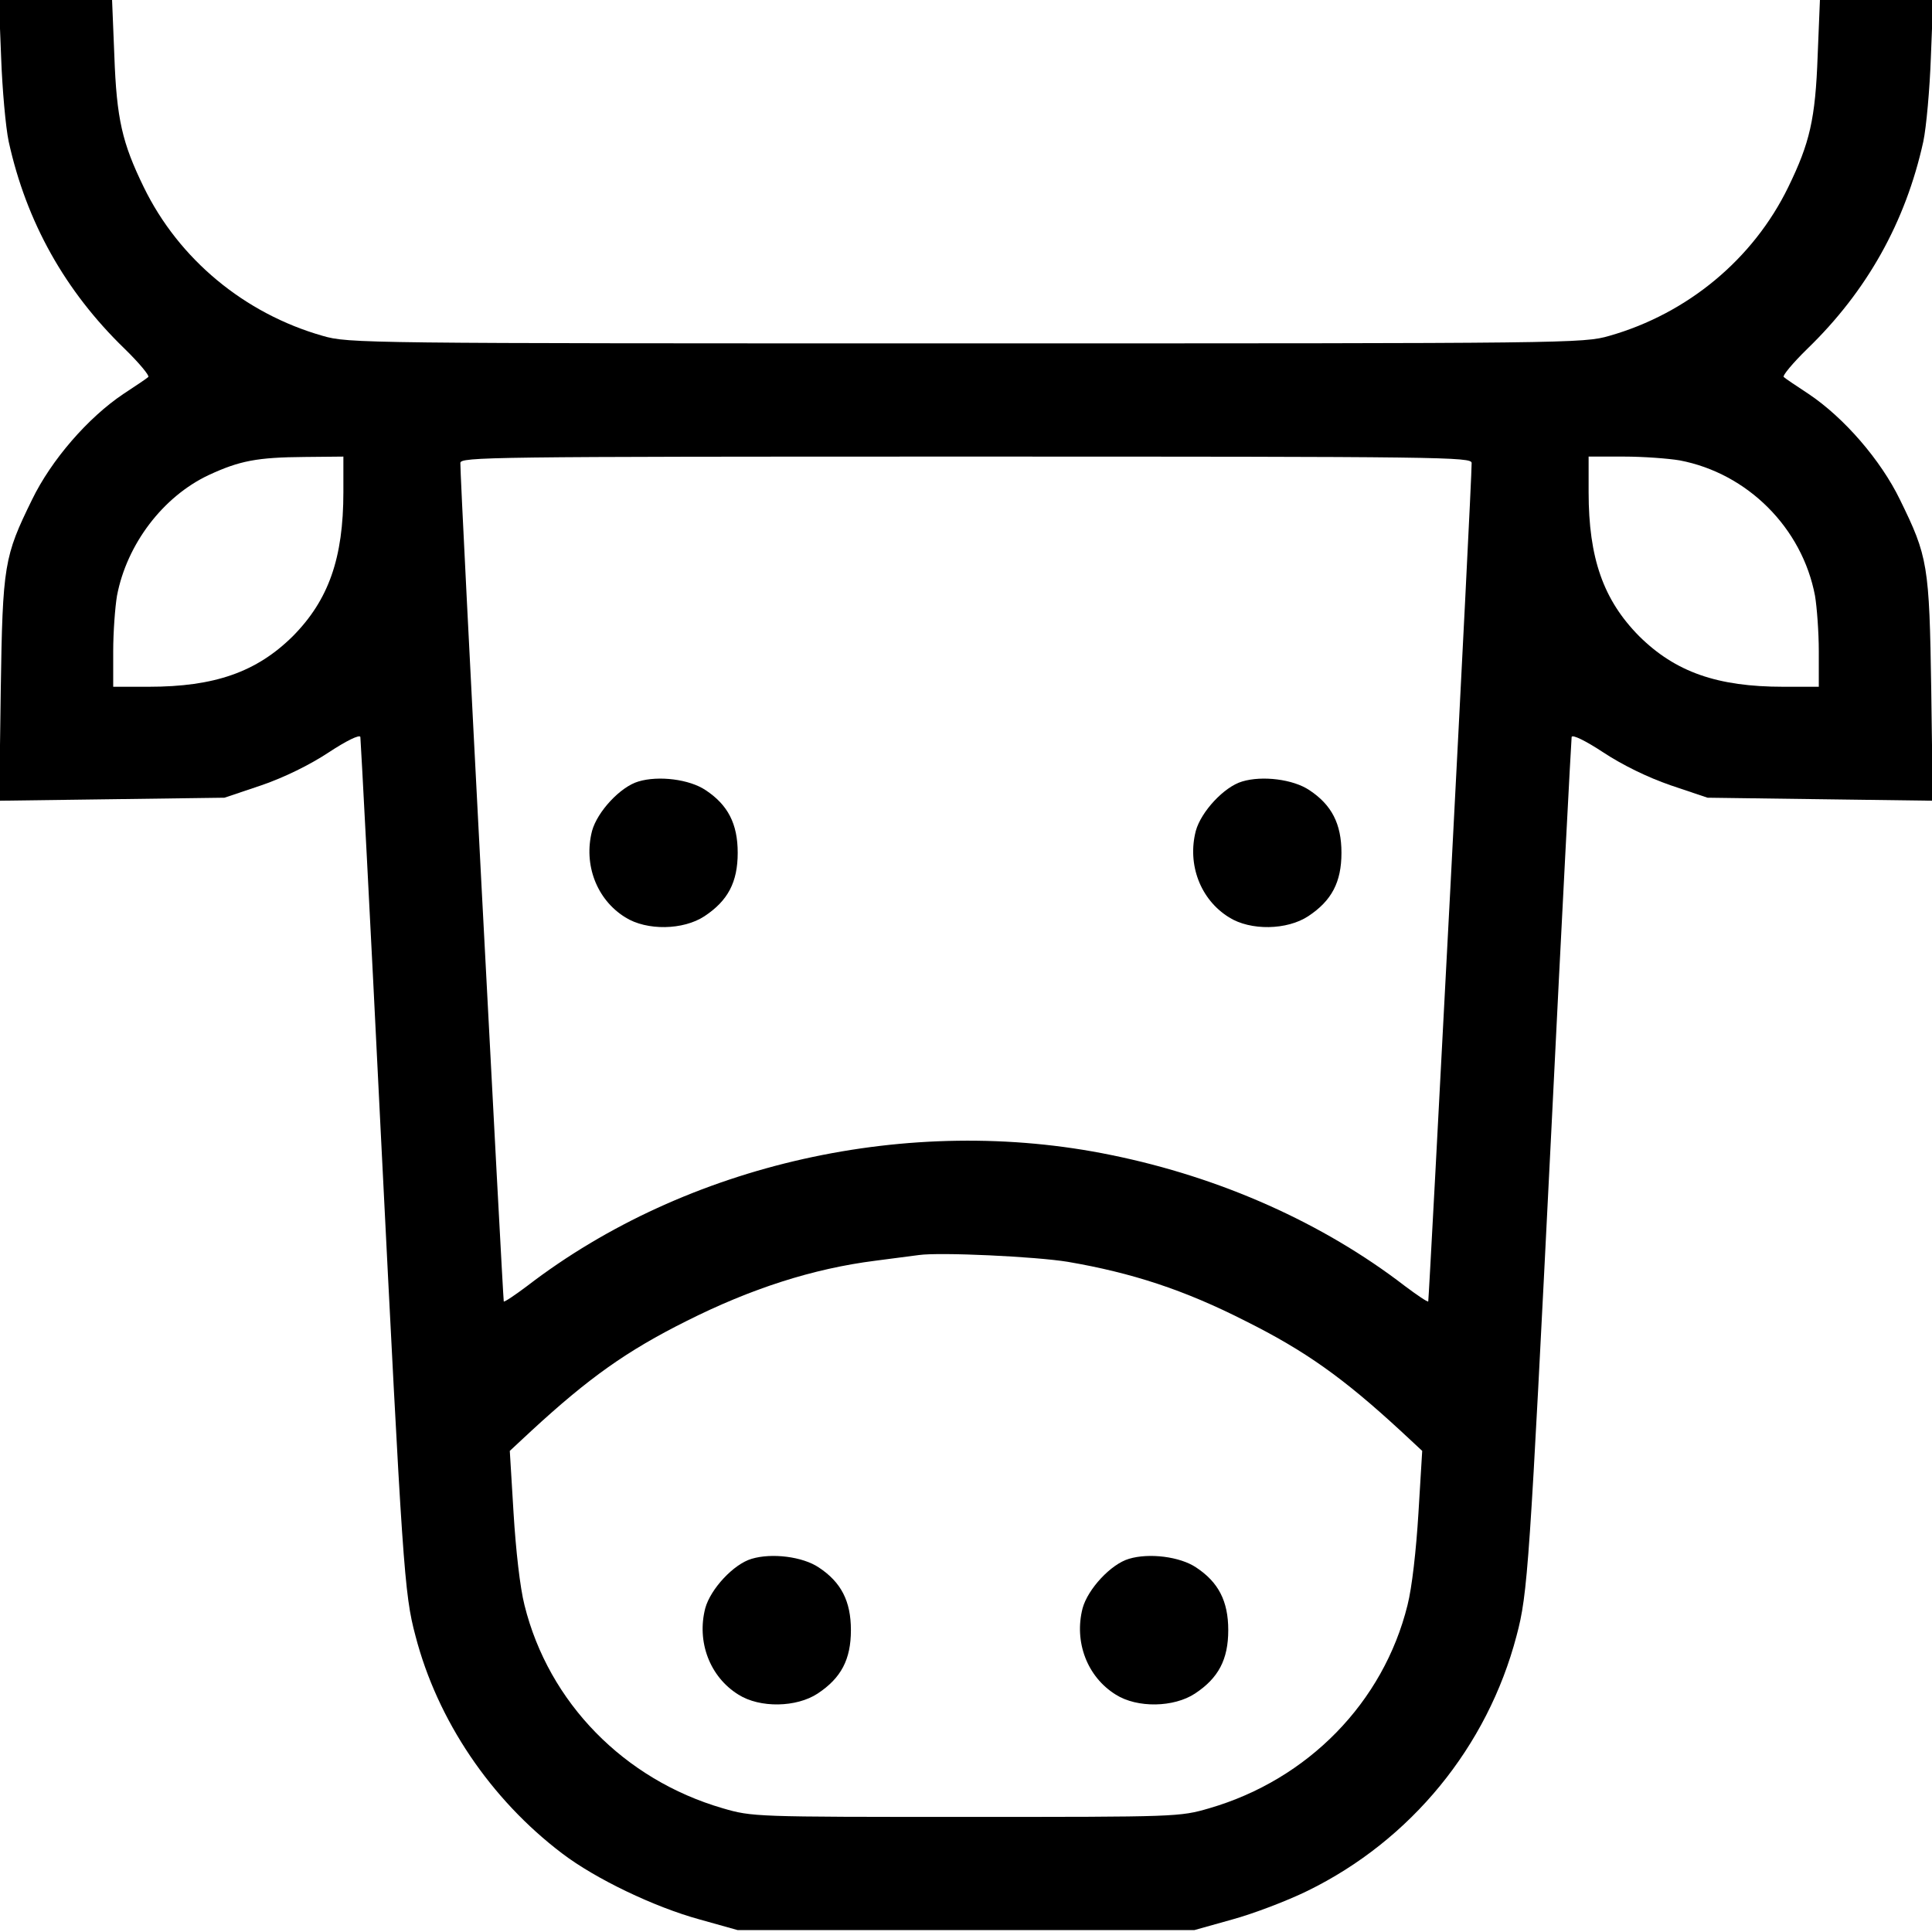 <?xml version="1.0" standalone="no"?>
<!DOCTYPE svg PUBLIC "-//W3C//DTD SVG 20010904//EN"
 "http://www.w3.org/TR/2001/REC-SVG-20010904/DTD/svg10.dtd">
<svg version="1.0" xmlns="http://www.w3.org/2000/svg"
 width="512pt" height="512pt" viewBox="0 0 512 512"
 preserveAspectRatio="xMidYMid meet">

<g transform="translate(0,512) scale(0.1,-0.1)"
fill="#000000" stroke="none">
<path d="M3 4968 c3 -84 12 -185 20 -223 47 -214 150 -397 307 -549 39 -38 67
-72 63 -75 -4 -4 -34 -24 -66 -45 -94 -63 -191 -175 -242 -280 -74 -151 -78
-172 -83 -504 l-4 -294 299 4 298 4 98 33 c61 21 128 54 178 87 47 31 82 48
84 41 1 -7 26 -478 54 -1047 58 -1155 62 -1223 92 -1335 58 -224 199 -433 389
-577 88 -67 244 -142 365 -175 l100 -28 605 0 605 0 100 28 c55 15 145 49 200
76 274 134 477 382 554 676 30 112 34 180 92 1335 28 569 53 1040 54 1047 2 7
37 -10 84 -41 50 -33 117 -66 178 -87 l98 -33 298 -4 299 -4 -4 294 c-5 332
-9 353 -83 504 -51 105 -148 217 -242 280 -32 21 -62 41 -66 45 -4 3 24 37 63
75 157 152 260 335 307 549 8 38 17 139 20 223 l6 152 -150 0 -150 0 -6 -147
c-6 -169 -21 -232 -78 -349 -93 -191 -267 -335 -474 -394 -69 -20 -102 -20
-1705 -20 -1603 0 -1636 0 -1705 20 -207 59 -381 203 -474 394 -57 117 -72
180 -78 349 l-6 147 -150 0 -150 0 6 -152z m907 -1152 c0 -175 -39 -286 -134
-382 -96 -95 -207 -134 -382 -134 l-94 0 0 94 c0 51 5 117 10 147 26 137 122
263 243 320 82 38 128 47 255 48 l102 1 0 -94z m2990 77 c1 -45 -113 -2218
-115 -2222 -2 -2 -30 17 -62 41 -217 167 -488 288 -778 347 -534 110 -1125
-22 -1548 -347 -32 -24 -60 -43 -62 -41 -2 4 -116 2177 -115 2222 0 16 71 17
1340 17 1269 0 1340 -1 1340 -17z m551 7 c180 -34 325 -179 359 -359 5 -30 10
-96 10 -147 l0 -94 -94 0 c-175 0 -286 39 -382 134 -95 96 -134 207 -134 382
l0 94 94 0 c51 0 117 -5 147 -10z m-1621 -2124 c169 -29 308 -74 471 -157 158
-79 258 -150 411 -291 l57 -53 -10 -165 c-6 -98 -17 -197 -29 -244 -64 -258
-264 -462 -525 -538 -79 -23 -85 -23 -645 -23 -560 0 -566 0 -645 23 -261 76
-461 280 -525 538 -12 47 -23 146 -29 244 l-10 165 57 53 c153 141 253 212
411 291 171 86 335 139 501 160 47 6 99 13 115 15 56 8 310 -4 395 -18z"/>
<path d="M1692 3049 c-48 -14 -109 -80 -123 -131 -23 -89 12 -182 88 -229 57
-36 154 -34 210 3 62 41 88 90 88 168 0 77 -26 127 -85 166 -43 29 -125 39
-178 23z"/>
<path d="M3292 3049 c-48 -14 -109 -80 -123 -131 -23 -89 12 -182 88 -229 57
-36 154 -34 210 3 62 41 88 90 88 168 0 77 -26 127 -85 166 -43 29 -125 39
-178 23z"/>
<path d="M1992 989 c-48 -14 -109 -80 -123 -131 -23 -89 12 -182 88 -229 57
-36 154 -34 210 3 62 41 88 90 88 168 0 77 -26 127 -85 166 -43 29 -125 39
-178 23z"/>
<path d="M2992 989 c-48 -14 -109 -80 -123 -131 -23 -89 12 -182 88 -229 57
-36 154 -34 210 3 62 41 88 90 88 168 0 77 -26 127 -85 166 -43 29 -125 39
-178 23z"/>
</g>
</svg>

